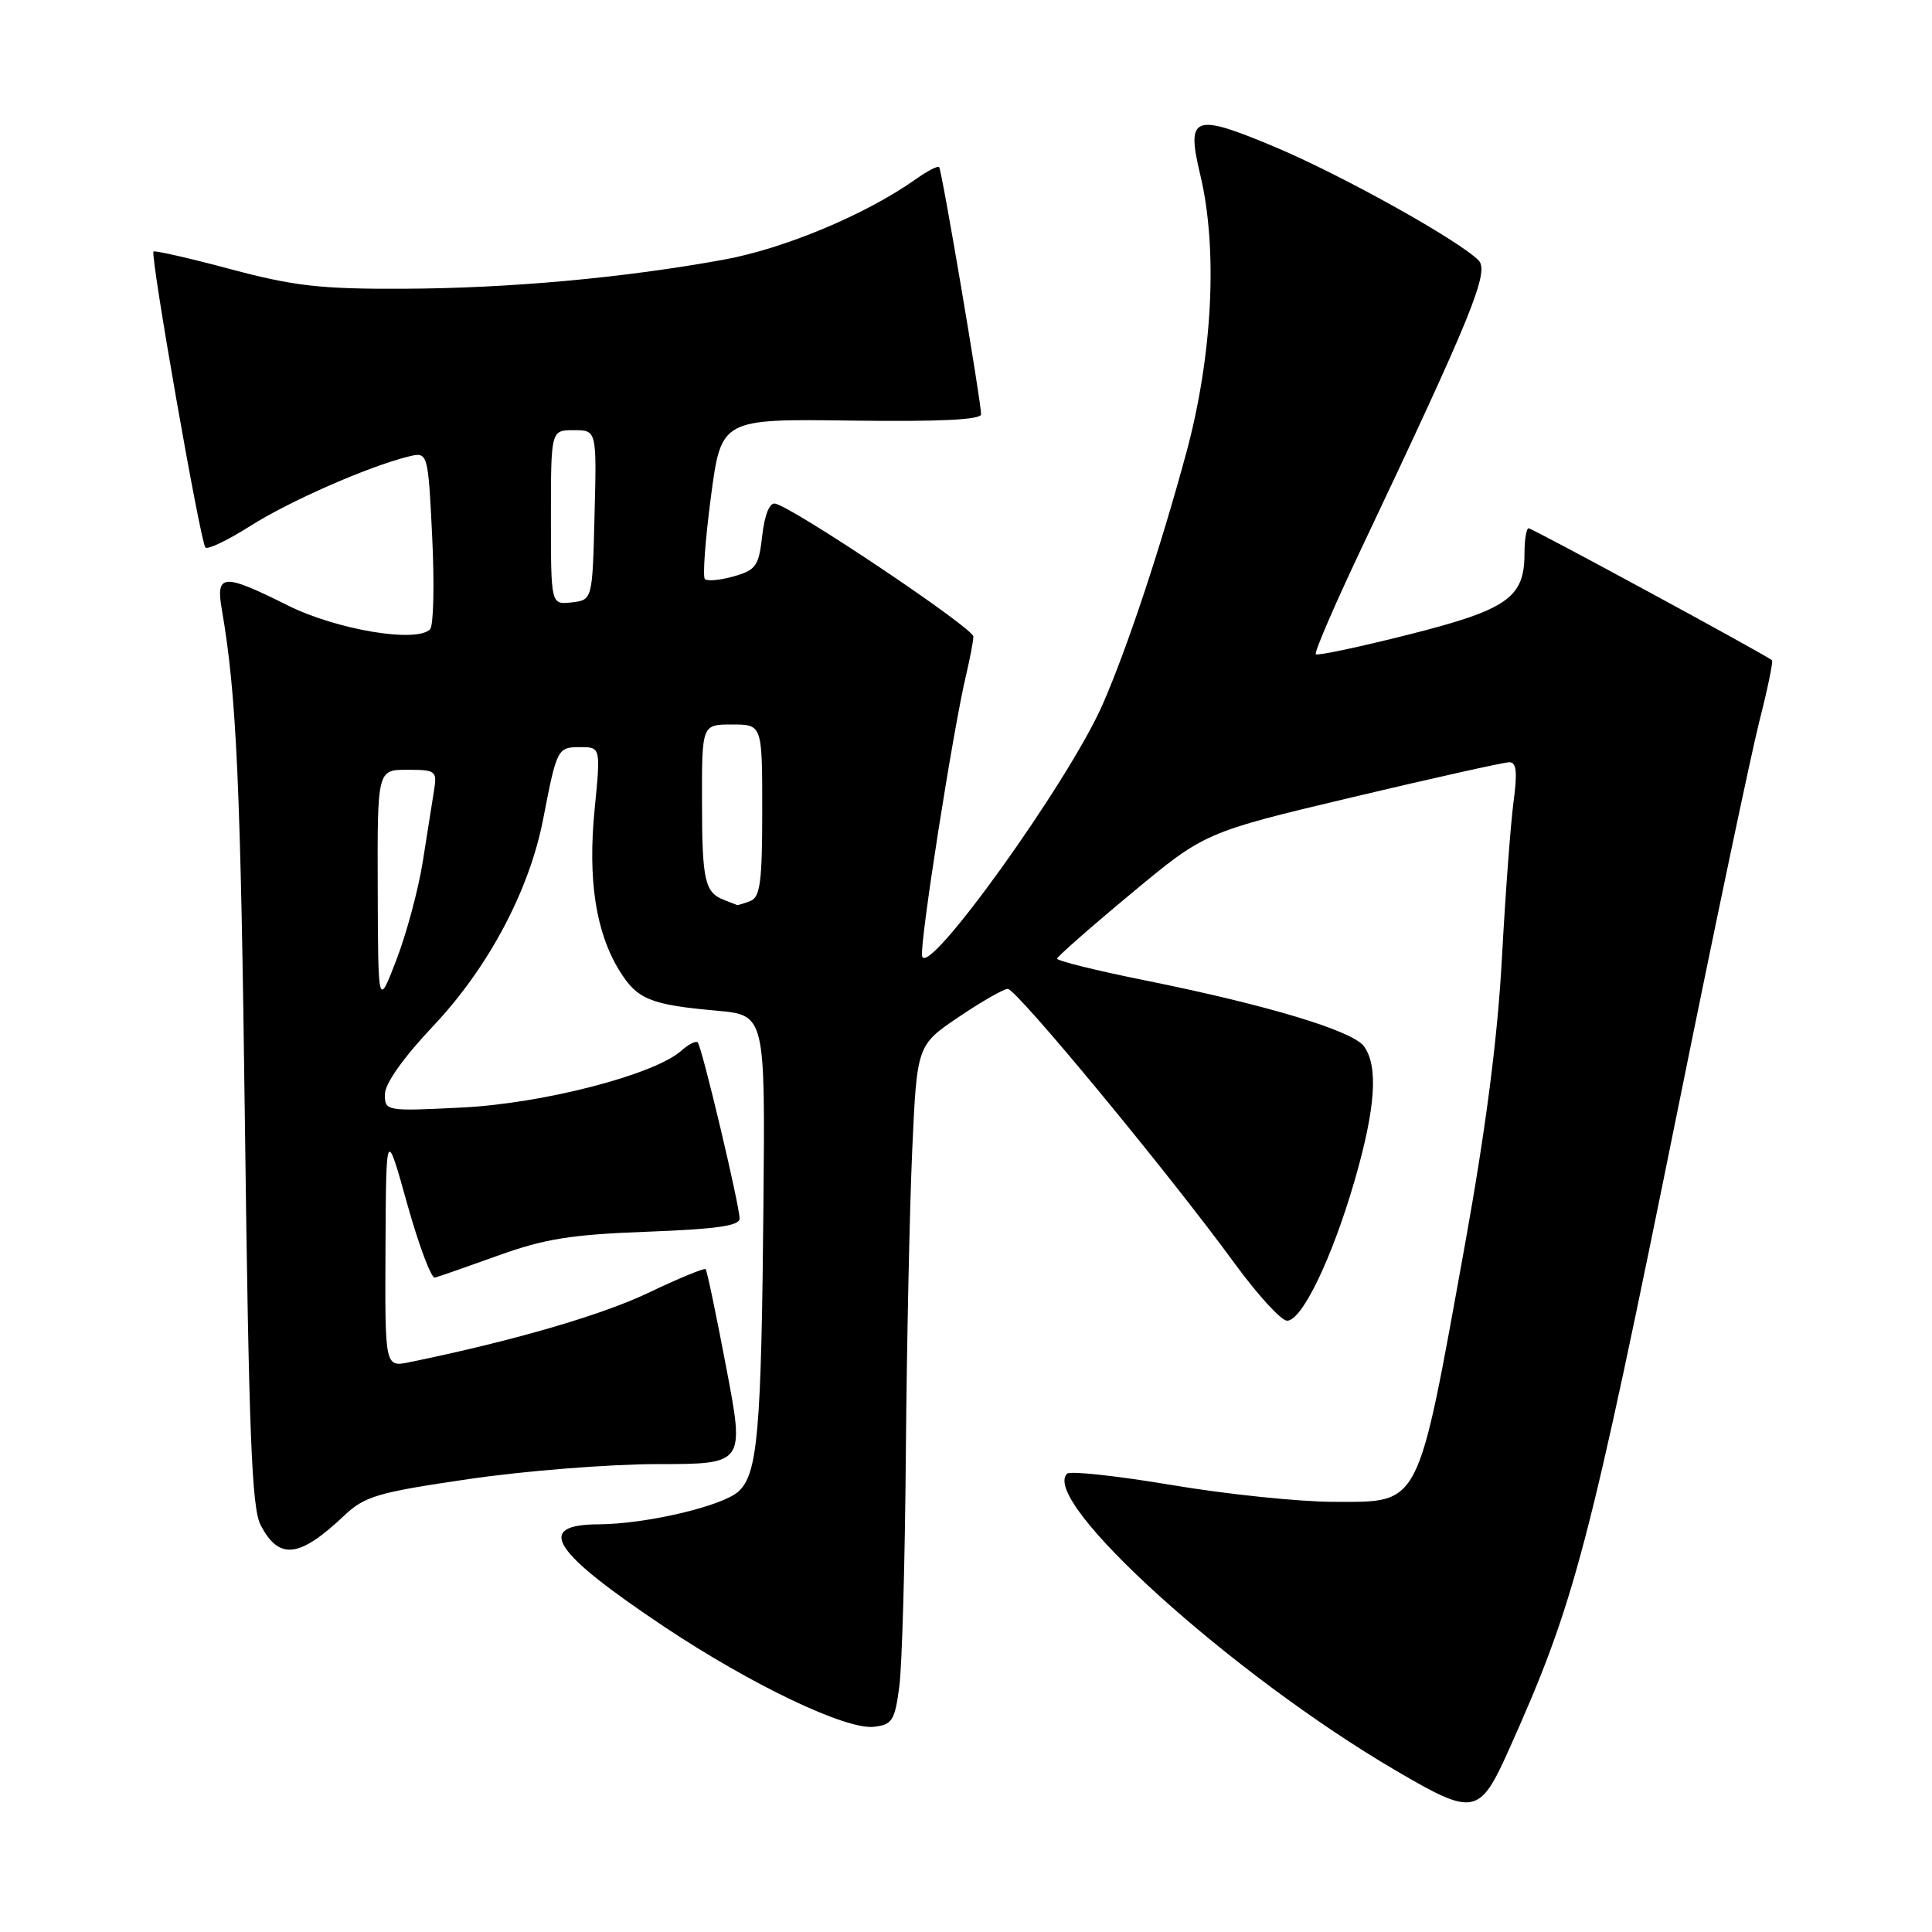 <?xml version="1.0" encoding="UTF-8" standalone="no"?>
<!DOCTYPE svg PUBLIC "-//W3C//DTD SVG 1.1//EN" "http://www.w3.org/Graphics/SVG/1.1/DTD/svg11.dtd" >
<svg xmlns="http://www.w3.org/2000/svg" xmlns:xlink="http://www.w3.org/1999/xlink" version="1.1" viewBox="0 0 256 256">
 <g >
 <path fill="currentColor"
d=" M 199.98 231.75 C 208.68 212.33 210.47 205.51 222.52 146.00 C 227.25 122.62 232.02 99.96 233.11 95.63 C 234.21 91.31 234.97 87.64 234.80 87.49 C 234.10 86.84 203.05 70.00 202.55 70.00 C 202.25 70.00 202.00 71.53 202.00 73.39 C 202.00 79.20 199.72 80.79 186.63 84.09 C 180.10 85.74 174.58 86.91 174.35 86.69 C 174.13 86.46 176.80 80.26 180.29 72.89 C 195.14 41.54 197.40 35.97 195.90 34.48 C 193.13 31.74 177.66 23.13 168.88 19.45 C 158.13 14.94 157.16 15.31 159.04 23.16 C 161.39 32.98 160.68 47.09 157.19 60.00 C 153.76 72.65 149.37 85.88 146.12 93.31 C 141.67 103.51 122.79 129.82 122.18 126.68 C 121.85 124.99 126.28 96.73 128.00 89.50 C 128.52 87.30 128.96 84.98 128.98 84.35 C 129.00 83.23 105.09 67.20 102.70 66.73 C 101.97 66.59 101.31 68.23 101.00 70.97 C 100.55 74.99 100.18 75.53 97.23 76.37 C 95.44 76.88 93.71 77.04 93.40 76.73 C 93.09 76.42 93.45 71.52 94.20 65.83 C 95.57 55.50 95.57 55.50 112.79 55.73 C 124.43 55.89 130.00 55.62 130.00 54.90 C 130.00 53.19 124.80 22.54 124.44 22.14 C 124.26 21.94 122.85 22.67 121.31 23.77 C 114.68 28.45 103.94 32.94 95.89 34.41 C 82.57 36.83 67.54 38.20 53.50 38.26 C 42.49 38.31 38.98 37.91 30.57 35.67 C 25.11 34.21 20.50 33.16 20.34 33.33 C 19.88 33.79 26.56 71.90 27.22 72.55 C 27.53 72.86 30.19 71.58 33.14 69.71 C 38.33 66.41 48.76 61.83 54.10 60.50 C 56.71 59.86 56.71 59.86 57.27 71.18 C 57.57 77.41 57.45 82.89 56.99 83.38 C 55.21 85.23 44.58 83.45 38.09 80.20 C 29.56 75.94 28.57 76.00 29.39 80.75 C 31.36 92.12 31.89 104.10 32.46 149.39 C 32.97 189.82 33.36 199.80 34.52 202.05 C 36.96 206.75 39.64 206.46 45.57 200.86 C 48.33 198.25 49.98 197.76 62.07 195.99 C 69.46 194.90 80.71 194.01 87.08 194.00 C 98.67 194.00 98.67 194.00 96.24 181.25 C 94.91 174.24 93.68 168.35 93.50 168.17 C 93.32 167.99 89.87 169.41 85.84 171.34 C 79.61 174.30 67.79 177.73 54.25 180.50 C 51.00 181.16 51.00 181.16 51.08 165.33 C 51.16 149.50 51.16 149.50 53.95 159.50 C 55.49 165.00 57.14 169.40 57.62 169.29 C 58.11 169.17 61.88 167.85 66.00 166.37 C 72.15 164.15 75.70 163.58 85.75 163.21 C 94.86 162.87 98.00 162.43 98.00 161.47 C 98.00 159.71 93.00 138.67 92.45 138.12 C 92.21 137.88 91.22 138.38 90.26 139.24 C 86.68 142.41 71.97 146.22 61.25 146.75 C 51.12 147.26 51.00 147.23 51.00 145.00 C 51.00 143.60 53.43 140.16 57.44 135.91 C 64.73 128.18 70.15 117.97 71.98 108.50 C 73.78 99.18 73.87 99.00 76.87 99.00 C 79.60 99.00 79.60 99.00 78.79 107.25 C 77.87 116.57 78.95 123.56 82.08 128.62 C 84.42 132.42 86.15 133.13 94.95 133.92 C 101.39 134.50 101.39 134.50 101.16 159.50 C 100.89 189.74 100.40 195.33 97.85 197.63 C 95.71 199.58 85.59 201.95 79.31 201.98 C 70.80 202.02 73.11 205.60 88.06 215.58 C 99.60 223.27 112.11 229.24 115.81 228.81 C 118.22 228.53 118.57 227.98 119.16 223.50 C 119.53 220.75 119.92 206.80 120.03 192.50 C 120.15 178.20 120.53 160.20 120.87 152.50 C 121.50 138.50 121.50 138.50 127.00 134.78 C 130.03 132.73 132.96 131.05 133.53 131.03 C 134.66 131.00 154.80 155.36 163.61 167.43 C 166.65 171.59 169.77 175.00 170.55 175.00 C 172.52 175.00 176.51 166.72 179.49 156.45 C 182.27 146.85 182.66 141.28 180.73 138.64 C 179.21 136.57 167.95 133.18 151.75 129.91 C 145.29 128.61 140.03 127.31 140.07 127.02 C 140.11 126.74 144.53 122.85 149.90 118.39 C 159.65 110.28 159.65 110.28 179.18 105.64 C 189.93 103.09 199.29 101.00 199.99 101.00 C 200.94 101.00 201.08 102.30 200.55 106.25 C 200.17 109.14 199.47 118.47 199.01 127.00 C 198.43 137.62 196.88 149.58 194.10 165.00 C 187.74 200.15 188.33 199.00 176.73 199.00 C 172.20 199.00 162.56 198.00 155.30 196.78 C 148.05 195.56 141.79 194.88 141.39 195.27 C 137.78 198.88 163.30 221.93 184.91 234.58 C 195.35 240.70 196.03 240.57 199.98 231.75 Z  M 50.05 117.75 C 50.00 102.00 50.00 102.00 53.97 102.00 C 57.75 102.00 57.93 102.14 57.51 104.75 C 57.27 106.26 56.60 110.50 56.02 114.17 C 55.44 117.84 53.87 123.69 52.53 127.17 C 50.10 133.50 50.10 133.50 50.05 117.75 Z  M 96.00 119.27 C 93.38 118.28 93.03 116.74 93.02 106.25 C 93.00 96.00 93.00 96.00 97.00 96.00 C 101.00 96.00 101.00 96.00 101.00 107.39 C 101.00 116.86 100.73 118.89 99.42 119.39 C 98.55 119.73 97.76 119.96 97.67 119.92 C 97.58 119.88 96.83 119.59 96.00 119.27 Z  M 73.00 68.57 C 73.00 57.00 73.00 57.00 76.03 57.00 C 79.07 57.00 79.07 57.00 78.78 68.25 C 78.50 79.50 78.50 79.50 75.75 79.82 C 73.00 80.13 73.00 80.13 73.00 68.57 Z "/>
</g>
</svg>
